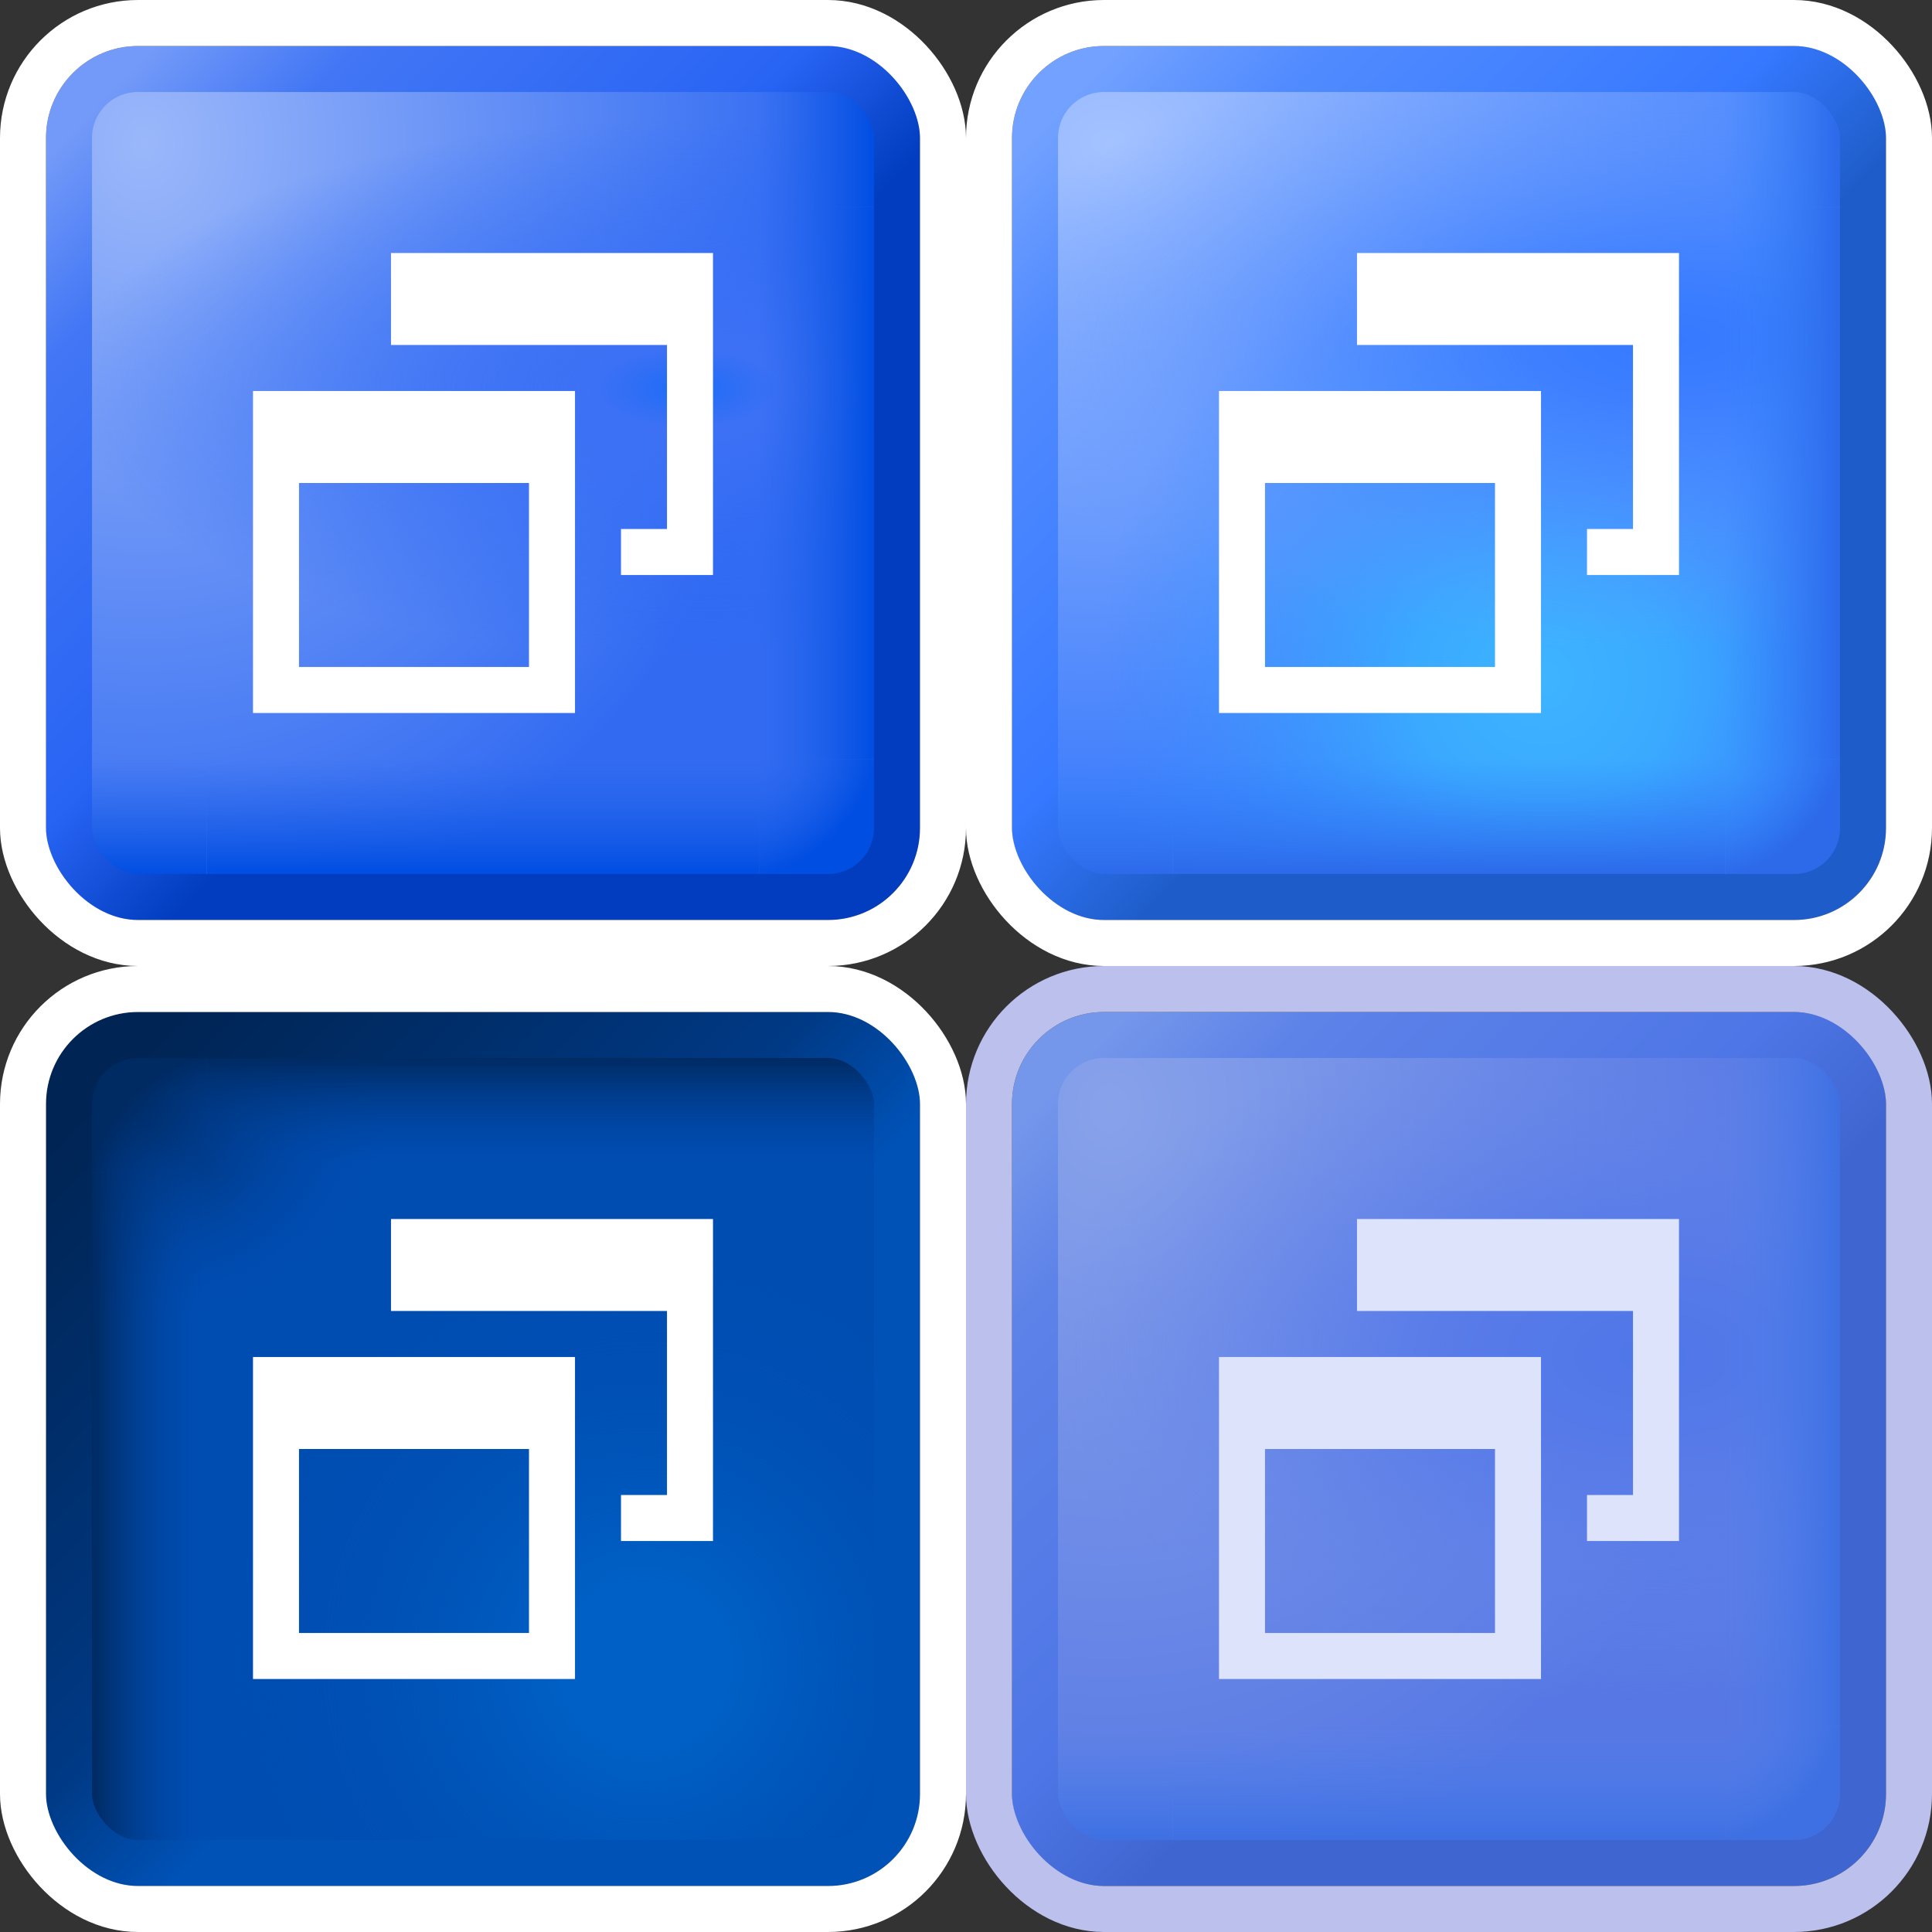 <?xml version="1.0" encoding="UTF-8" standalone="no"?>
<svg
   width="42"
   height="42"
   viewBox="0 0 42 42"
   version="1.1"
   id="svg8"
   inkscape:version="1.1.1 (3bf5ae0d25, 2021-09-20)"
   sodipodi:docname="restore.svg"
   xmlns:inkscape="http://www.inkscape.org/namespaces/inkscape"
   xmlns:sodipodi="http://sodipodi.sourceforge.net/DTD/sodipodi-0.dtd"
   xmlns:xlink="http://www.w3.org/1999/xlink"
   xmlns="http://www.w3.org/2000/svg"
   xmlns:svg="http://www.w3.org/2000/svg"
   xmlns:rdf="http://www.w3.org/1999/02/22-rdf-syntax-ns#"
   xmlns:cc="http://creativecommons.org/ns#"
   xmlns:dc="http://purl.org/dc/elements/1.1/">
  <rect x="0" y="0" width="42" height="42" fill="#333333" stroke="none"/>
  <defs
     id="defs2">
    <linearGradient
       id="linearGradient381342"
       inkscape:collect="always">
      <stop
         id="stop381338"
         offset="0"
         style="stop-color:#4e83ec;stop-opacity:0" />
      <stop
         id="stop381340"
         offset="1"
         style="stop-color:#3e70e3;stop-opacity:1" />
    </linearGradient>
    <linearGradient
       inkscape:collect="always"
       id="linearGradient311688">
      <stop
         style="stop-color:#002453;stop-opacity:1"
         offset="0"
         id="stop311680" />
      <stop
         style="stop-color:#002a61;stop-opacity:1"
         offset="0.232"
         id="stop311682" />
      <stop
         style="stop-color:#003984;stop-opacity:1"
         offset="0.75"
         id="stop311684" />
      <stop
         style="stop-color:#0052b7;stop-opacity:1"
         offset="1"
         id="stop311686" />
    </linearGradient>
    <linearGradient
       inkscape:collect="always"
       id="linearGradient306624">
      <stop
         style="stop-color:#002a62;stop-opacity:1"
         offset="0"
         id="stop306622" />
      <stop
         style="stop-color:#0048ab;stop-opacity:0"
         offset="1"
         id="stop306620" />
    </linearGradient>
    <linearGradient
       inkscape:collect="always"
       id="linearGradient304910">
      <stop
         style="stop-color:#0048ab;stop-opacity:0"
         offset="0"
         id="stop304906" />
      <stop
         style="stop-color:#002a62;stop-opacity:1"
         offset="1"
         id="stop304908" />
    </linearGradient>
    <linearGradient
       id="linearGradient194690"
       inkscape:collect="always">
      <stop
         id="stop194686"
         offset="0"
         style="stop-color:#3385fc;stop-opacity:0" />
      <stop
         id="stop194688"
         offset="1"
         style="stop-color:#2c6aea;stop-opacity:1" />
    </linearGradient>
    <linearGradient
       id="linearGradient65256"
       inkscape:collect="always">
      <stop
         id="stop65252"
         offset="0"
         style="stop-color:#1f62e6;stop-opacity:0" />
      <stop
         id="stop65254"
         offset="1"
         style="stop-color:#014ee2;stop-opacity:1" />
    </linearGradient>
    <linearGradient
       inkscape:collect="always"
       id="linearGradient384093">
      <stop
         style="stop-color:#7597eb;stop-opacity:1"
         offset="0"
         id="stop384085" />
      <stop
         style="stop-color:#5d82e8;stop-opacity:1"
         offset="0.232"
         id="stop384087" />
      <stop
         style="stop-color:#4e76e6;stop-opacity:1"
         offset="0.75"
         id="stop384089" />
      <stop
         style="stop-color:#3f66d0;stop-opacity:1"
         offset="1"
         id="stop384091" />
    </linearGradient>
    <linearGradient
       id="linearGradient363460"
       inkscape:collect="always">
      <stop
         id="stop363456"
         offset="0"
         style="stop-color:#88a2ea;stop-opacity:1" />
      <stop
         id="stop363458"
         offset="1"
         style="stop-color:#5677e4;stop-opacity:1" />
    </linearGradient>
    <linearGradient
       inkscape:collect="always"
       id="linearGradient344105">
      <stop
         style="stop-color:#4f76e8;stop-opacity:1"
         offset="0"
         id="stop344101" />
      <stop
         style="stop-color:#587be8;stop-opacity:1"
         offset="0.328"
         id="stop499715" />
      <stop
         style="stop-color:#6988ea;stop-opacity:0"
         offset="1"
         id="stop344103" />
    </linearGradient>
    <linearGradient
       inkscape:collect="always"
       id="linearGradient189074">
      <stop
         style="stop-color:#5a1d0d;stop-opacity:1"
         offset="0"
         id="stop189066" />
      <stop
         style="stop-color:#5f1e0e;stop-opacity:1"
         offset="0.232"
         id="stop189068" />
      <stop
         style="stop-color:#8c2c14;stop-opacity:1"
         offset="0.75"
         id="stop189070" />
      <stop
         style="stop-color:#c4421e;stop-opacity:1"
         offset="1"
         id="stop189072" />
    </linearGradient>
    <linearGradient
       inkscape:collect="always"
       id="linearGradient116052">
      <stop
         style="stop-color:#0060c5;stop-opacity:1"
         offset="0"
         id="stop116046" />
      <stop
         style="stop-color:#0060c5;stop-opacity:1"
         offset="0.2"
         id="stop215700" />
      <stop
         style="stop-color:#004db1;stop-opacity:0"
         offset="1"
         id="stop116050" />
    </linearGradient>
    <linearGradient
       inkscape:collect="always"
       id="linearGradient85560">
      <stop
         style="stop-color:#3eb4ff;stop-opacity:1"
         offset="0"
         id="stop85556" />
      <stop
         style="stop-color:#3aa9ff;stop-opacity:1"
         offset="0.3"
         id="stop96462" />
      <stop
         style="stop-color:#348aff;stop-opacity:0"
         offset="1"
         id="stop85558" />
    </linearGradient>
    <linearGradient
       inkscape:collect="always"
       id="linearGradient39657">
      <stop
         style="stop-color:#3679ff;stop-opacity:1"
         offset="0"
         id="stop39653" />
      <stop
         style="stop-color:#3d7fff;stop-opacity:1"
         offset="0.2"
         id="stop509304" />
      <stop
         style="stop-color:#6398ff;stop-opacity:0"
         offset="1"
         id="stop39655" />
    </linearGradient>
    <linearGradient
       id="linearGradient27076"
       inkscape:collect="always">
      <stop
         id="stop27072"
         offset="0"
         style="stop-color:#a4c2ff;stop-opacity:1" />
      <stop
         id="stop27074"
         offset="1"
         style="stop-color:#3d7cfc;stop-opacity:1" />
    </linearGradient>
    <linearGradient
       inkscape:collect="always"
       id="linearGradient8953">
      <stop
         style="stop-color:#72a1ff;stop-opacity:1"
         offset="0"
         id="stop8945" />
      <stop
         style="stop-color:#518bff;stop-opacity:1"
         offset="0.232"
         id="stop8947" />
      <stop
         style="stop-color:#3678ff;stop-opacity:1"
         offset="0.75"
         id="stop8949" />
      <stop
         style="stop-color:#1e5dc9;stop-opacity:1"
         offset="1"
         id="stop8951" />
    </linearGradient>
    <linearGradient
       id="lo"
       inkscape:swatch="solid">
      <stop
         style="stop-color:#292929;stop-opacity:1;"
         offset="0"
         id="stop2431" />
    </linearGradient>
    <linearGradient
       id="hi"
       inkscape:swatch="solid">
      <stop
         style="stop-color:#ffffff;stop-opacity:1;"
         offset="0"
         id="stop2349" />
    </linearGradient>
    <radialGradient
       r="21.5"
       fy="-17.73"
       fx="12.806"
       cy="-17.73"
       cx="12.806"
       gradientTransform="matrix(0,0.686,-0.831,0,70.506,332.342)"
       gradientUnits="userSpaceOnUse"
       id="radialGradient1122-3"
       xlink:href="#linearGradient27076"
       inkscape:collect="always" />
    <radialGradient
       inkscape:collect="always"
       xlink:href="#linearGradient194690"
       id="radialGradient3208-5"
       cx="48.651"
       cy="37.536"
       fx="48.651"
       fy="37.536"
       r="3.25"
       gradientTransform="matrix(0.522,0.5,-0.6,0.626,95.732,306.658)"
       gradientUnits="userSpaceOnUse" />
    <radialGradient
       inkscape:collect="always"
       xlink:href="#linearGradient39657"
       id="radialGradient55491-2"
       cx="-0.373"
       cy="330.109"
       fx="-0.373"
       fy="330.109"
       r="9.202"
       gradientTransform="matrix(-1.723,0,0,-0.732,96.901,587.035)"
       gradientUnits="userSpaceOnUse" />
    <linearGradient
       inkscape:collect="always"
       xlink:href="#linearGradient194690"
       id="linearGradient2088"
       gradientUnits="userSpaceOnUse"
       gradientTransform="matrix(0.431,0,0,0.431,77.587,339.297)"
       x1="48.75"
       y1="3.976"
       x2="54.544"
       y2="3.976" />
    <linearGradient
       inkscape:collect="always"
       xlink:href="#linearGradient194690"
       id="linearGradient2090"
       gradientUnits="userSpaceOnUse"
       gradientTransform="matrix(0.431,0,0,0.431,77.429,339.492)"
       x1="49.115"
       y1="22.065"
       x2="54.909"
       y2="22.065" />
    <linearGradient
       inkscape:collect="always"
       xlink:href="#linearGradient194690"
       id="linearGradient2092"
       gradientUnits="userSpaceOnUse"
       gradientTransform="matrix(0,0.431,-0.431,0,102.142,333.32)"
       x1="49.115"
       y1="22.065"
       x2="54.909"
       y2="22.065" />
    <linearGradient
       inkscape:collect="always"
       xlink:href="#linearGradient194690"
       id="linearGradient2094"
       gradientUnits="userSpaceOnUse"
       gradientTransform="matrix(-0.431,0,0,-0.431,108.004,357.728)"
       x1="51.875"
       y1="7.453"
       x2="51.875"
       y2="1.659" />
    <linearGradient
       inkscape:collect="always"
       xlink:href="#linearGradient8953"
       id="linearGradient2096"
       gradientUnits="userSpaceOnUse"
       gradientTransform="matrix(0.431,0,0,0.431,77.03,338.606)"
       x1="16.7"
       y1="3.952"
       x2="39.172"
       y2="25.91" />
    <radialGradient
       inkscape:collect="always"
       xlink:href="#linearGradient85560"
       id="radialGradient85562"
       cx="-3.11"
       cy="374.353"
       fx="-3.11"
       fy="374.353"
       r="9"
       gradientTransform="matrix(1.078,0,0,1.078,98.035,-50.793)"
       gradientUnits="userSpaceOnUse" />
    <radialGradient
       inkscape:collect="always"
       xlink:href="#linearGradient116052"
       id="radialGradient85562-3"
       cx="-1.061"
       cy="374.552"
       fx="-1.061"
       fy="374.552"
       r="9"
       gradientTransform="matrix(0.996,0,0,0.996,76.207,1.127)"
       gradientUnits="userSpaceOnUse" />
    <linearGradient
       inkscape:collect="always"
       xlink:href="#linearGradient311688"
       id="linearGradient109923"
       gradientUnits="userSpaceOnUse"
       gradientTransform="matrix(0.431,0,0,0.431,56.03,359.606)"
       x1="16.7"
       y1="3.952"
       x2="39.172"
       y2="25.91" />
    <clipPath
       clipPathUnits="userSpaceOnUse"
       id="clipPath226514">
      <rect
         rx="1"
         y="360.018"
         x="-13.197"
         height="18"
         width="18"
         id="rect226516"
         style="fill:none;fill-opacity:1;fill-rule:evenodd;stroke:url(#linearGradient226518);stroke-width:1;stroke-linecap:round;stroke-linejoin:round;stroke-miterlimit:4;stroke-dasharray:none;stroke-opacity:1"
         ry="1" />
    </clipPath>
    <linearGradient
       inkscape:collect="always"
       xlink:href="#linearGradient189074"
       id="linearGradient226518"
       gradientUnits="userSpaceOnUse"
       gradientTransform="matrix(0.431,0,0,0.431,-19.789,359.112)"
       x1="16.7"
       y1="3.952"
       x2="39.172"
       y2="25.91" />
    <linearGradient
       id="linearGradient1128"
       inkscape:collect="always">
      <stop
         id="stop1124"
         offset="0"
         style="stop-color:#9ab7fa;stop-opacity:1" />
      <stop
         id="stop1126"
         offset="1"
         style="stop-color:#326bf2;stop-opacity:1" />
    </linearGradient>
    <linearGradient
       inkscape:collect="always"
       id="linearGradient44609">
      <stop
         style="stop-color:#1e6bf6;stop-opacity:1"
         offset="0"
         id="stop44605" />
      <stop
         style="stop-color:#3d71f5;stop-opacity:1"
         offset="0.152"
         id="stop504585" />
      <stop
         style="stop-color:#2766f5;stop-opacity:0"
         offset="1"
         id="stop44607" />
    </linearGradient>
    <radialGradient
       r="21.5"
       fy="-17.73"
       fx="12.806"
       cy="-17.73"
       cx="12.806"
       gradientTransform="matrix(0,0.81,-0.684,0,52.121,330.748)"
       gradientUnits="userSpaceOnUse"
       id="radialGradient1122-37"
       xlink:href="#linearGradient1128"
       inkscape:collect="always" />
    <radialGradient
       inkscape:collect="always"
       xlink:href="#linearGradient44609"
       id="radialGradient55491-25"
       cx="-0.195"
       cy="328.824"
       fx="-0.195"
       fy="328.824"
       r="9.202"
       gradientTransform="matrix(-1.459,0,0,-0.634,75.765,554.92)"
       gradientUnits="userSpaceOnUse" />
    <linearGradient
       inkscape:collect="always"
       xlink:href="#linearGradient65256"
       id="linearGradient3159-44"
       x1="48.75"
       y1="3.976"
       x2="54.544"
       y2="3.976"
       gradientUnits="userSpaceOnUse"
       gradientTransform="matrix(0.431,0,0,0.431,56.587,339.297)" />
    <radialGradient
       inkscape:collect="always"
       xlink:href="#linearGradient65256"
       id="radialGradient3208-7"
       cx="48.651"
       cy="37.536"
       fx="48.651"
       fy="37.536"
       r="3.25"
       gradientTransform="matrix(0.522,0.5,-0.6,0.626,74.732,306.658)"
       gradientUnits="userSpaceOnUse" />
    <linearGradient
       inkscape:collect="always"
       xlink:href="#linearGradient65256"
       id="linearGradient3182-8"
       x1="49.115"
       y1="22.065"
       x2="54.909"
       y2="22.065"
       gradientUnits="userSpaceOnUse"
       gradientTransform="matrix(0.431,0,0,0.431,56.429,339.492)" />
    <linearGradient
       gradientUnits="userSpaceOnUse"
       y2="22.065"
       x2="54.909"
       y1="22.065"
       x1="49.115"
       id="linearGradient3182-2-6"
       xlink:href="#linearGradient65256"
       inkscape:collect="always"
       gradientTransform="matrix(0,0.431,-0.431,0,81.142,333.32)" />
    <linearGradient
       gradientUnits="userSpaceOnUse"
       y2="1.659"
       x2="51.875"
       y1="7.453"
       x1="51.875"
       id="linearGradient3159-4-8"
       xlink:href="#linearGradient65256"
       inkscape:collect="always"
       gradientTransform="matrix(-0.431,0,0,-0.431,87.004,357.728)" />
    <linearGradient
       inkscape:collect="always"
       xlink:href="#linearGradient2979-4"
       id="linearGradient2981-8"
       x1="16.7"
       y1="3.952"
       x2="39.172"
       y2="25.91"
       gradientUnits="userSpaceOnUse"
       gradientTransform="matrix(0.431,0,0,0.431,56.03,338.606)" />
    <linearGradient
       inkscape:collect="always"
       id="linearGradient2979-4">
      <stop
         style="stop-color:#739af8;stop-opacity:1"
         offset="0"
         id="stop2975-3" />
      <stop
         style="stop-color:#4276f5;stop-opacity:1"
         offset="0.232"
         id="stop161106-1" />
      <stop
         style="stop-color:#2864f4;stop-opacity:1"
         offset="0.75"
         id="stop172673-4" />
      <stop
         style="stop-color:#013dbe;stop-opacity:1"
         offset="1"
         id="stop2977-9" />
    </linearGradient>
    <linearGradient
       inkscape:collect="always"
       xlink:href="#linearGradient304910"
       id="linearGradient289067"
       x1="-10.197"
       y1="368.518"
       x2="-12.697"
       y2="368.518"
       gradientUnits="userSpaceOnUse"
       gradientTransform="translate(75.818,0.494)" />
    <radialGradient
       inkscape:collect="always"
       xlink:href="#linearGradient304910"
       id="radialGradient3208-5-6"
       cx="48.651"
       cy="37.536"
       fx="48.651"
       fy="37.536"
       r="3.25"
       gradientTransform="matrix(-0.522,-0.5,0.6,-0.626,68.511,411.366)"
       gradientUnits="userSpaceOnUse" />
    <linearGradient
       inkscape:collect="always"
       xlink:href="#linearGradient304910"
       id="linearGradient321043"
       gradientUnits="userSpaceOnUse"
       x1="-10.197"
       y1="368.518"
       x2="-12.697"
       y2="368.518"
       gradientTransform="matrix(0,1,1,0,-297.397,373.709)" />
    <radialGradient
       inkscape:collect="always"
       xlink:href="#linearGradient306624"
       id="radialGradient323761"
       gradientUnits="userSpaceOnUse"
       gradientTransform="matrix(2.7118918e-7,-1.369,1.597,0,4.332,432.929)"
       cx="51.586"
       cy="37.59"
       fx="51.586"
       fy="37.59"
       r="3.25" />
    <radialGradient
       r="21.5"
       fy="-17.73"
       fx="12.806"
       cy="-17.73"
       cx="12.806"
       gradientTransform="matrix(0,0.81,-0.684,0,-25.198,374.253)"
       gradientUnits="userSpaceOnUse"
       id="radialGradient1122-37-7-3"
       xlink:href="#linearGradient363460"
       inkscape:collect="always" />
    <radialGradient
       inkscape:collect="always"
       xlink:href="#linearGradient344105"
       id="radialGradient55491-25-7-5"
       cx="-0.195"
       cy="328.824"
       fx="-0.195"
       fy="328.824"
       r="9.202"
       gradientTransform="matrix(-1.459,0,0,-0.821,-1.554,659.955)"
       gradientUnits="userSpaceOnUse" />
    <radialGradient
       inkscape:collect="always"
       xlink:href="#linearGradient381342"
       id="radialGradient3208-7-3-9"
       cx="48.651"
       cy="37.536"
       fx="48.651"
       fy="37.536"
       r="3.25"
       gradientTransform="matrix(0.522,0.5,-0.6,0.626,-2.586,350.164)"
       gradientUnits="userSpaceOnUse" />
    <linearGradient
       inkscape:collect="always"
       xlink:href="#linearGradient381342"
       id="linearGradient428811"
       gradientUnits="userSpaceOnUse"
       gradientTransform="matrix(0.431,0,0,0.431,-20.732,382.802)"
       x1="48.75"
       y1="3.976"
       x2="54.544"
       y2="3.976" />
    <linearGradient
       inkscape:collect="always"
       xlink:href="#linearGradient381342"
       id="linearGradient428813"
       gradientUnits="userSpaceOnUse"
       gradientTransform="matrix(0.431,0,0,0.431,-20.889,382.998)"
       x1="49.115"
       y1="22.065"
       x2="54.909"
       y2="22.065" />
    <linearGradient
       inkscape:collect="always"
       xlink:href="#linearGradient381342"
       id="linearGradient428815"
       gradientUnits="userSpaceOnUse"
       gradientTransform="matrix(0,0.431,-0.431,0,3.823,376.826)"
       x1="49.115"
       y1="22.065"
       x2="54.909"
       y2="22.065" />
    <linearGradient
       inkscape:collect="always"
       xlink:href="#linearGradient381342"
       id="linearGradient428817"
       gradientUnits="userSpaceOnUse"
       gradientTransform="matrix(-0.431,0,0,-0.431,9.686,401.234)"
       x1="51.875"
       y1="7.453"
       x2="51.875"
       y2="1.659" />
    <linearGradient
       inkscape:collect="always"
       xlink:href="#linearGradient384093"
       id="linearGradient428819"
       gradientUnits="userSpaceOnUse"
       gradientTransform="matrix(0.431,0,0,0.431,-21.289,382.112)"
       x1="16.7"
       y1="3.952"
       x2="39.172"
       y2="25.91" />
  </defs>
  <style
     id="current-color-scheme"
     type="text/css">
      .ColorScheme-Text {
      }
      .ColorScheme-Background{
      }
      .ColorScheme-Highlight{
      }
      .ColorScheme-ViewText {
      }
      .ColorScheme-ViewBackground{
      }
      .ColorScheme-ViewHover {
      }
      .ColorScheme-ViewFocus{
      }
      .ColorScheme-ButtonText {
      }
      .ColorScheme-ButtonBackground{
      }
      .ColorScheme-ButtonHover {
      }
      .ColorScheme-ButtonFocus{
      }
  </style>
  <sodipodi:namedview
     id="base"
     pagecolor="#ffffff"
     bordercolor="#666666"
     borderopacity="1.0"
     inkscape:pageopacity="0"
     inkscape:pageshadow="2"
     inkscape:zoom="5.6568542"
     inkscape:cx="-2.1213204"
     inkscape:cy="43.929009"
     inkscape:document-units="px"
     inkscape:current-layer="layer1"
     showgrid="true"
     units="px"
     inkscape:pagecheckerboard="false"
     inkscape:showpageshadow="false"
     fit-margin-top="0"
     fit-margin-left="0"
     fit-margin-right="0"
     fit-margin-bottom="0"
     showguides="false"
     inkscape:guide-bbox="true"
     inkscape:snap-bbox="true"
     inkscape:bbox-paths="true"
     inkscape:bbox-nodes="true"
     inkscape:snap-bbox-edge-midpoints="false"
     inkscape:snap-intersection-paths="true"
     inkscape:snap-global="true"
     inkscape:document-rotation="0"
     inkscape:object-paths="true"
     inkscape:object-nodes="true"
     inkscape:snap-grids="true"
     inkscape:snap-page="true"
     inkscape:window-width="1920"
     inkscape:window-height="1014"
     inkscape:window-x="1920"
     inkscape:window-y="0"
     inkscape:window-maximized="1">
    <inkscape:grid
       type="xygrid"
       id="grid2262"
       originx="-17.318"
       originy="-16.494" />
    <inkscape:grid
       type="xygrid"
       id="grid1251"
       spacingx="0.5"
       spacingy="0.5"
       originx="-17.318"
       originy="-16.494" />
  </sodipodi:namedview>
  <g
     inkscape:label="Layer 1"
     inkscape:groupmode="layer"
     id="layer1"
     transform="translate(-61.121,-338.012)">
    <g
       id="inactive-center">
      <g
         id="g401363-9"
         transform="translate(98.318,-22.506)">
        <rect
           style="fill:url(#radialGradient1122-37-7-3);fill-opacity:1;fill-rule:evenodd;stroke:none;stroke-width:0.947;stroke-linecap:round;stroke-linejoin:round;stroke-miterlimit:4;stroke-dasharray:none;stroke-opacity:1"
           id="rect1114-68-3-3"
           width="18"
           height="18"
           x="-14.697"
           y="383.018"
           rx="2.157"
           ry="2.157" />
        <path
           id="path38822-9-9-6"
           style="mix-blend-mode:normal;fill:url(#radialGradient55491-25-7-5);fill-opacity:1;fill-rule:evenodd;stroke-linecap:round;stroke-linejoin:round;stop-color:#000000"
           d="m 3.303,383.018 v 18 H -14.697 l -3e-6,-18 z"
           sodipodi:nodetypes="ccccc" />
        <path
           sodipodi:nodetypes="ccccccc"
           d="M 1.303,383.018 H 0.303 v 3 h 3 v -1 l -0.5,-1.5 z"
           style="fill:url(#linearGradient428811);fill-opacity:1;fill-rule:evenodd;stroke:none;stroke-width:0.947;stroke-linecap:round;stroke-linejoin:round;stroke-miterlimit:4;stroke-dasharray:none;stroke-opacity:1"
           id="rect3088-6-6-26-0-0" />
        <path
           id="rect3088-6-6-5-64-8-6"
           style="fill:url(#radialGradient3208-7-3-9);fill-opacity:1;fill-rule:evenodd;stroke:none;stroke-width:0.947;stroke-linecap:round;stroke-linejoin:round;stroke-miterlimit:4;stroke-dasharray:none;stroke-opacity:1"
           d="M 1.803,401.018 H 0.303 v -3 h 3 l -0.015,1 -0.485,1.5 z"
           sodipodi:nodetypes="ccccccc" />
        <path
           sodipodi:nodetypes="ccccc"
           d="m 3.303,386.018 v 12 l -3,-4e-5 v -12 z"
           style="fill:url(#linearGradient428813);fill-opacity:1;fill-rule:evenodd;stroke:none;stroke-width:0.947;stroke-linecap:round;stroke-linejoin:round;stroke-miterlimit:4;stroke-dasharray:none;stroke-opacity:1"
           id="rect3088-5-9-9-8-2" />
        <path
           id="rect3088-5-9-7-5-5-6"
           style="fill:url(#linearGradient428815);fill-opacity:1;fill-rule:evenodd;stroke:none;stroke-width:0.947;stroke-linecap:round;stroke-linejoin:round;stroke-miterlimit:4;stroke-dasharray:none;stroke-opacity:1"
           d="M 0.303,401.018 H -11.697 v -3 H 0.303 Z"
           sodipodi:nodetypes="ccccc" />
        <path
           id="rect3088-6-6-0-0-0-1"
           style="fill:url(#linearGradient428817);fill-opacity:1;fill-rule:evenodd;stroke:none;stroke-width:0.947;stroke-linecap:round;stroke-linejoin:round;stroke-miterlimit:4;stroke-dasharray:none;stroke-opacity:1"
           d="m -12.197,401.018 h 0.496 l 0.004,-3 h -3 v 1 l 0.5,1.5 z"
           sodipodi:nodetypes="ccccccc" />
        <rect
           rx="1.5"
           y="383.018"
           x="-14.697"
           height="18"
           width="18"
           id="rect996-6-3-4-9-8"
           style="fill:none;fill-opacity:1;fill-rule:evenodd;stroke:url(#linearGradient428819);stroke-width:1;stroke-linecap:round;stroke-linejoin:round;stroke-miterlimit:4;stroke-dasharray:none;stroke-opacity:1"
           ry="1.5" />
        <rect
           style="fill:none;fill-opacity:1;fill-rule:evenodd;stroke:#bbc0ec;stroke-width:1;stroke-linecap:round;stroke-linejoin:round;stroke-miterlimit:4;stroke-dasharray:none;stroke-opacity:1;stop-color:#000000"
           id="rect190308-8-6-7"
           width="20"
           height="20"
           x="-15.697"
           y="382.018"
           rx="2.5"
           ry="2.5" />
      </g>
      <g
         style="fill:#dce3fa;fill-opacity:1"
         transform="translate(49.818,17.994)"
         id="g12701">
        <path
           style="fill:#dce3fa;fill-opacity:1;stroke:none;stroke-width:1px;stroke-linecap:butt;stroke-linejoin:miter;stroke-opacity:1"
           d="m 45.803,352.518 v 1 h 2 v -7 h -7 v 2 h 6 v 4 z"
           id="path1021-6" />
        <path
           id="path1089-0"
           style="fill:#dce3fa;fill-opacity:1;stroke:none;stroke-width:1px;stroke-linecap:butt;stroke-linejoin:miter;stroke-opacity:1"
           d="m -23.318,11.506 v 7 h 7 v -7 z m 1,2 h 5 v 4 h -5 z"
           transform="translate(61.121,338.012)" />
      </g>
    </g>
    <g
       id="pressed-center">
      <g
         id="g12682">
        <rect
           style="fill:#004db2;fill-opacity:1;fill-rule:evenodd;stroke:none;stroke-width:0.947;stroke-linecap:round;stroke-linejoin:round;stroke-miterlimit:4;stroke-dasharray:none;stroke-opacity:1"
           id="rect1114-6-8"
           width="18"
           height="18"
           x="62.621"
           y="360.512"
           rx="2.157"
           ry="2.157" />
        <path
           id="path323626"
           style="fill:url(#radialGradient323761);fill-opacity:1;fill-rule:evenodd;stroke:none;stroke-width:0.947;stroke-linecap:round;stroke-linejoin:round;stroke-miterlimit:4;stroke-dasharray:none;stroke-opacity:1"
           d="m 64.121,360.512 h 13.868 v 16.379 H 62.621 l 0.015,-14.379 0.485,-1.5 z"
           sodipodi:nodetypes="ccccccc" />
        <rect
           style="fill:url(#radialGradient85562-3);fill-opacity:1;fill-rule:evenodd;stroke:none;stroke-width:0.947;stroke-linecap:round;stroke-linejoin:round;stroke-miterlimit:4;stroke-dasharray:none;stroke-opacity:1"
           id="rect77419-0"
           width="18"
           height="18"
           x="62.621"
           y="360.512"
           rx="2.157"
           ry="2.157" />
        <path
           id="rect288971"
           style="fill:url(#linearGradient289067);fill-opacity:1;fill-rule:evenodd;stroke-linecap:round;stroke-linejoin:round;stop-color:#000000"
           d="m 62.621,363.512 h 3 v 15 l -2,1e-5 -1,-1 z"
           sodipodi:nodetypes="cccccc" />
        <path
           id="rect288971-0"
           style="fill:url(#linearGradient321043);fill-opacity:1;fill-rule:evenodd;stroke-linecap:round;stroke-linejoin:round;stop-color:#000000"
           d="m 65.621,360.512 v 3 h 15 l 1e-5,-2 -1,-1 z"
           sodipodi:nodetypes="cccccc" />
        <path
           id="rect3088-6-6-5-6-6"
           style="fill:url(#radialGradient3208-5-6);fill-opacity:1;fill-rule:evenodd;stroke:none;stroke-width:0.947;stroke-linecap:round;stroke-linejoin:round;stroke-miterlimit:4;stroke-dasharray:none;stroke-opacity:1"
           d="m 64.121,360.512 h 1.5 v 3 h -3 l 0.015,-1 0.485,-1.5 z"
           sodipodi:nodetypes="ccccccc" />
        <rect
           rx="1.5"
           y="360.512"
           x="62.621"
           height="18"
           width="18"
           id="rect996-6-3-9-6"
           style="fill:none;fill-opacity:1;fill-rule:evenodd;stroke:url(#linearGradient109923);stroke-width:1;stroke-linecap:round;stroke-linejoin:round;stroke-miterlimit:4;stroke-dasharray:none;stroke-opacity:1"
           ry="1.5" />
        <rect
           style="fill:none;fill-opacity:1;fill-rule:evenodd;stroke:#ffffff;stroke-width:1;stroke-linecap:round;stroke-linejoin:round;stroke-miterlimit:4;stroke-dasharray:none;stroke-opacity:1;stop-color:#000000"
           id="rect190308-0-3"
           width="20"
           height="20"
           x="61.621"
           y="359.512"
           rx="2.5"
           ry="2.5" />
      </g>
      <g
         id="g8023-2"
         style="fill:#ffffff;fill-opacity:1"
         transform="translate(28.818,17.994)">
        <path
           style="fill:#ffffff;fill-opacity:1;stroke:none;stroke-width:1px;stroke-linecap:butt;stroke-linejoin:miter;stroke-opacity:1"
           d="m 45.803,352.518 v 1 h 2 v -7 h -7 v 2 h 6 v 4 z"
           id="path1021-9" />
        <path
           id="path1089-1"
           style="fill:#ffffff;fill-opacity:1;stroke:none;stroke-width:1px;stroke-linecap:butt;stroke-linejoin:miter;stroke-opacity:1"
           d="m -23.318,11.506 v 7 h 7 v -7 z m 1,2 h 5 v 4 h -5 z"
           transform="translate(61.121,338.012)" />
      </g>
    </g>
    <g
       id="active-center">
      <g
         id="g266625">
        <rect
           style="fill:url(#radialGradient1122-37);fill-opacity:1;fill-rule:evenodd;stroke:none;stroke-width:0.947;stroke-linecap:round;stroke-linejoin:round;stroke-miterlimit:4;stroke-dasharray:none;stroke-opacity:1"
           id="rect1114-68"
           width="18"
           height="18"
           x="62.621"
           y="339.512"
           rx="2.157"
           ry="2.157" />
        <path
           id="path38822-9"
           style="mix-blend-mode:normal;fill:url(#radialGradient55491-25);fill-opacity:1;fill-rule:evenodd;stroke-linecap:round;stroke-linejoin:round;stop-color:#000000"
           d="m 80.621,339.512 v 18 H 62.621 l -3e-6,-18 z"
           sodipodi:nodetypes="ccccc" />
        <path
           sodipodi:nodetypes="ccccccc"
           d="m 78.621,339.512 h -1 v 3 h 3 v -1 l -0.5,-1.5 z"
           style="fill:url(#linearGradient3159-44);fill-opacity:1;fill-rule:evenodd;stroke:none;stroke-width:0.947;stroke-linecap:round;stroke-linejoin:round;stroke-miterlimit:4;stroke-dasharray:none;stroke-opacity:1"
           id="rect3088-6-6-26" />
        <path
           id="rect3088-6-6-5-64"
           style="fill:url(#radialGradient3208-7);fill-opacity:1;fill-rule:evenodd;stroke:none;stroke-width:0.947;stroke-linecap:round;stroke-linejoin:round;stroke-miterlimit:4;stroke-dasharray:none;stroke-opacity:1"
           d="m 79.121,357.512 h -1.5 v -3 h 3 l -0.015,1 -0.485,1.5 z"
           sodipodi:nodetypes="ccccccc" />
        <path
           sodipodi:nodetypes="ccccc"
           d="m 80.621,342.512 v 12 l -3,-4e-5 v -12 z"
           style="fill:url(#linearGradient3182-8);fill-opacity:1;fill-rule:evenodd;stroke:none;stroke-width:0.947;stroke-linecap:round;stroke-linejoin:round;stroke-miterlimit:4;stroke-dasharray:none;stroke-opacity:1"
           id="rect3088-5-9-9" />
        <path
           id="rect3088-5-9-7-5"
           style="fill:url(#linearGradient3182-2-6);fill-opacity:1;fill-rule:evenodd;stroke:none;stroke-width:0.947;stroke-linecap:round;stroke-linejoin:round;stroke-miterlimit:4;stroke-dasharray:none;stroke-opacity:1"
           d="M 77.621,357.512 H 65.621 v -3 h 12 z"
           sodipodi:nodetypes="ccccc" />
        <path
           id="rect3088-6-6-0-0"
           style="fill:url(#linearGradient3159-4-8);fill-opacity:1;fill-rule:evenodd;stroke:none;stroke-width:0.947;stroke-linecap:round;stroke-linejoin:round;stroke-miterlimit:4;stroke-dasharray:none;stroke-opacity:1"
           d="m 65.121,357.512 h 0.496 l 0.004,-3 h -3 v 1 l 0.5,1.5 z"
           sodipodi:nodetypes="ccccccc" />
        <rect
           rx="1.5"
           y="339.512"
           x="62.621"
           height="18"
           width="18"
           id="rect996-6-3-4"
           style="fill:none;fill-opacity:1;fill-rule:evenodd;stroke:url(#linearGradient2981-8);stroke-width:1;stroke-linecap:round;stroke-linejoin:round;stroke-miterlimit:4;stroke-dasharray:none;stroke-opacity:1"
           ry="1.5" />
        <rect
           style="fill:none;fill-opacity:1;fill-rule:evenodd;stroke:#ffffff;stroke-width:1;stroke-linecap:round;stroke-linejoin:round;stroke-miterlimit:4;stroke-dasharray:none;stroke-opacity:1;stop-color:#000000"
           id="rect190308-8"
           width="20"
           height="20"
           x="61.621"
           y="338.512"
           rx="2.5"
           ry="2.5" />
      </g>
      <g
         id="g8023-6"
         style="fill:#ffffff;fill-opacity:1"
         transform="translate(28.818,-3.006)">
        <path
           style="fill:#ffffff;fill-opacity:1;stroke:none;stroke-width:1px;stroke-linecap:butt;stroke-linejoin:miter;stroke-opacity:1"
           d="m 45.803,352.518 v 1 h 2 v -7 h -7 v 2 h 6 v 4 z"
           id="path1021-7" />
        <path
           id="path1089-5"
           style="fill:#ffffff;fill-opacity:1;stroke:none;stroke-width:1px;stroke-linecap:butt;stroke-linejoin:miter;stroke-opacity:1"
           d="m -23.318,11.506 v 7 h 7 v -7 z m 1,2 h 5 v 4 h -5 z"
           transform="translate(61.121,338.012)" />
      </g>
    </g>
    <g
       id="hover-center">
      <g
         id="g266637">
        <rect
           style="fill:url(#radialGradient1122-3);fill-opacity:1;fill-rule:evenodd;stroke:none;stroke-width:0.947;stroke-linecap:round;stroke-linejoin:round;stroke-miterlimit:4;stroke-dasharray:none;stroke-opacity:1"
           id="rect1114-6"
           width="18"
           height="18"
           x="83.621"
           y="339.512"
           rx="2.157"
           ry="2.157" />
        <rect
           style="fill:url(#radialGradient85562);fill-opacity:1;fill-rule:evenodd;stroke:none;stroke-width:0.947;stroke-linecap:round;stroke-linejoin:round;stroke-miterlimit:4;stroke-dasharray:none;stroke-opacity:1"
           id="rect77419"
           width="18"
           height="18"
           x="83.621"
           y="339.512"
           rx="2.157"
           ry="2.157" />
        <path
           id="rect3088-5-9-7-8"
           style="fill:url(#linearGradient2092);fill-opacity:1;fill-rule:evenodd;stroke:none;stroke-width:0.947;stroke-linecap:round;stroke-linejoin:round;stroke-miterlimit:4;stroke-dasharray:none;stroke-opacity:1"
           d="M 98.621,357.512 H 86.621 v -3 h 12 z"
           sodipodi:nodetypes="ccccc" />
        <path
           id="rect3088-6-6-0-7"
           style="fill:url(#linearGradient2094);fill-opacity:1;fill-rule:evenodd;stroke:none;stroke-width:0.947;stroke-linecap:round;stroke-linejoin:round;stroke-miterlimit:4;stroke-dasharray:none;stroke-opacity:1"
           d="m 86.121,357.512 h 0.496 l 0.004,-3 H 83.621 v 1 l 0.5,1.5 z"
           sodipodi:nodetypes="ccccccc" />
        <path
           id="path38822-2"
           style="mix-blend-mode:normal;fill:url(#radialGradient55491-2);fill-opacity:1;fill-rule:evenodd;stroke-linecap:round;stroke-linejoin:round;stop-color:#000000"
           d="m 101.121,339.512 v 17.5 H 84.121 c 0,0 0,-14.321 0,-17.5 z"
           sodipodi:nodetypes="ccccc" />
        <path
           sodipodi:nodetypes="ccccc"
           d="m 101.621,342.512 v 12 l -3,-4e-5 v -12 z"
           style="fill:url(#linearGradient2090);fill-opacity:1;fill-rule:evenodd;stroke:none;stroke-width:0.947;stroke-linecap:round;stroke-linejoin:round;stroke-miterlimit:4;stroke-dasharray:none;stroke-opacity:1"
           id="rect3088-5-9-1" />
        <path
           sodipodi:nodetypes="ccccccc"
           d="m 99.621,339.512 h -1 v 3 h 3 v -1 l -0.5,-1.5 z"
           style="fill:url(#linearGradient2088);fill-opacity:1;fill-rule:evenodd;stroke:none;stroke-width:0.947;stroke-linecap:round;stroke-linejoin:round;stroke-miterlimit:4;stroke-dasharray:none;stroke-opacity:1"
           id="rect3088-6-6-2" />
        <path
           id="rect3088-6-6-5-6"
           style="fill:url(#radialGradient3208-5);fill-opacity:1;fill-rule:evenodd;stroke:none;stroke-width:0.947;stroke-linecap:round;stroke-linejoin:round;stroke-miterlimit:4;stroke-dasharray:none;stroke-opacity:1"
           d="m 100.121,357.512 h -1.5 v -3 h 3 l -0.015,1 -0.485,1.5 z"
           sodipodi:nodetypes="ccccccc" />
        <rect
           rx="1.5"
           y="339.512"
           x="83.621"
           height="18"
           width="18"
           id="rect996-6-3-9"
           style="fill:none;fill-opacity:1;fill-rule:evenodd;stroke:url(#linearGradient2096);stroke-width:1;stroke-linecap:round;stroke-linejoin:round;stroke-miterlimit:4;stroke-dasharray:none;stroke-opacity:1"
           ry="1.5" />
        <rect
           style="fill:none;fill-opacity:1;fill-rule:evenodd;stroke:#ffffff;stroke-width:1;stroke-linecap:round;stroke-linejoin:round;stroke-miterlimit:4;stroke-dasharray:none;stroke-opacity:1;stop-color:#000000"
           id="rect190308-0"
           width="20"
           height="20"
           x="82.621"
           y="338.512"
           rx="2.5"
           ry="2.5" />
      </g>
      <g
         style="fill:#ffffff;fill-opacity:1"
         transform="translate(49.818,-3.006)"
         id="g12670">
        <path
           style="fill:#ffffff;fill-opacity:1;stroke:none;stroke-width:1px;stroke-linecap:butt;stroke-linejoin:miter;stroke-opacity:1"
           d="m 45.803,352.518 v 1 h 2 v -7 h -7 v 2 h 6 v 4 z"
           id="path1021-7-5" />
        <path
           id="path1089-5-6"
           style="fill:#ffffff;fill-opacity:1;stroke:none;stroke-width:1px;stroke-linecap:butt;stroke-linejoin:miter;stroke-opacity:1"
           d="m -23.318,11.506 v 7 h 7 v -7 z m 1,2 h 5 v 4 h -5 z"
           transform="translate(61.121,338.012)" />
      </g>
    </g>
  </g>
</svg>
